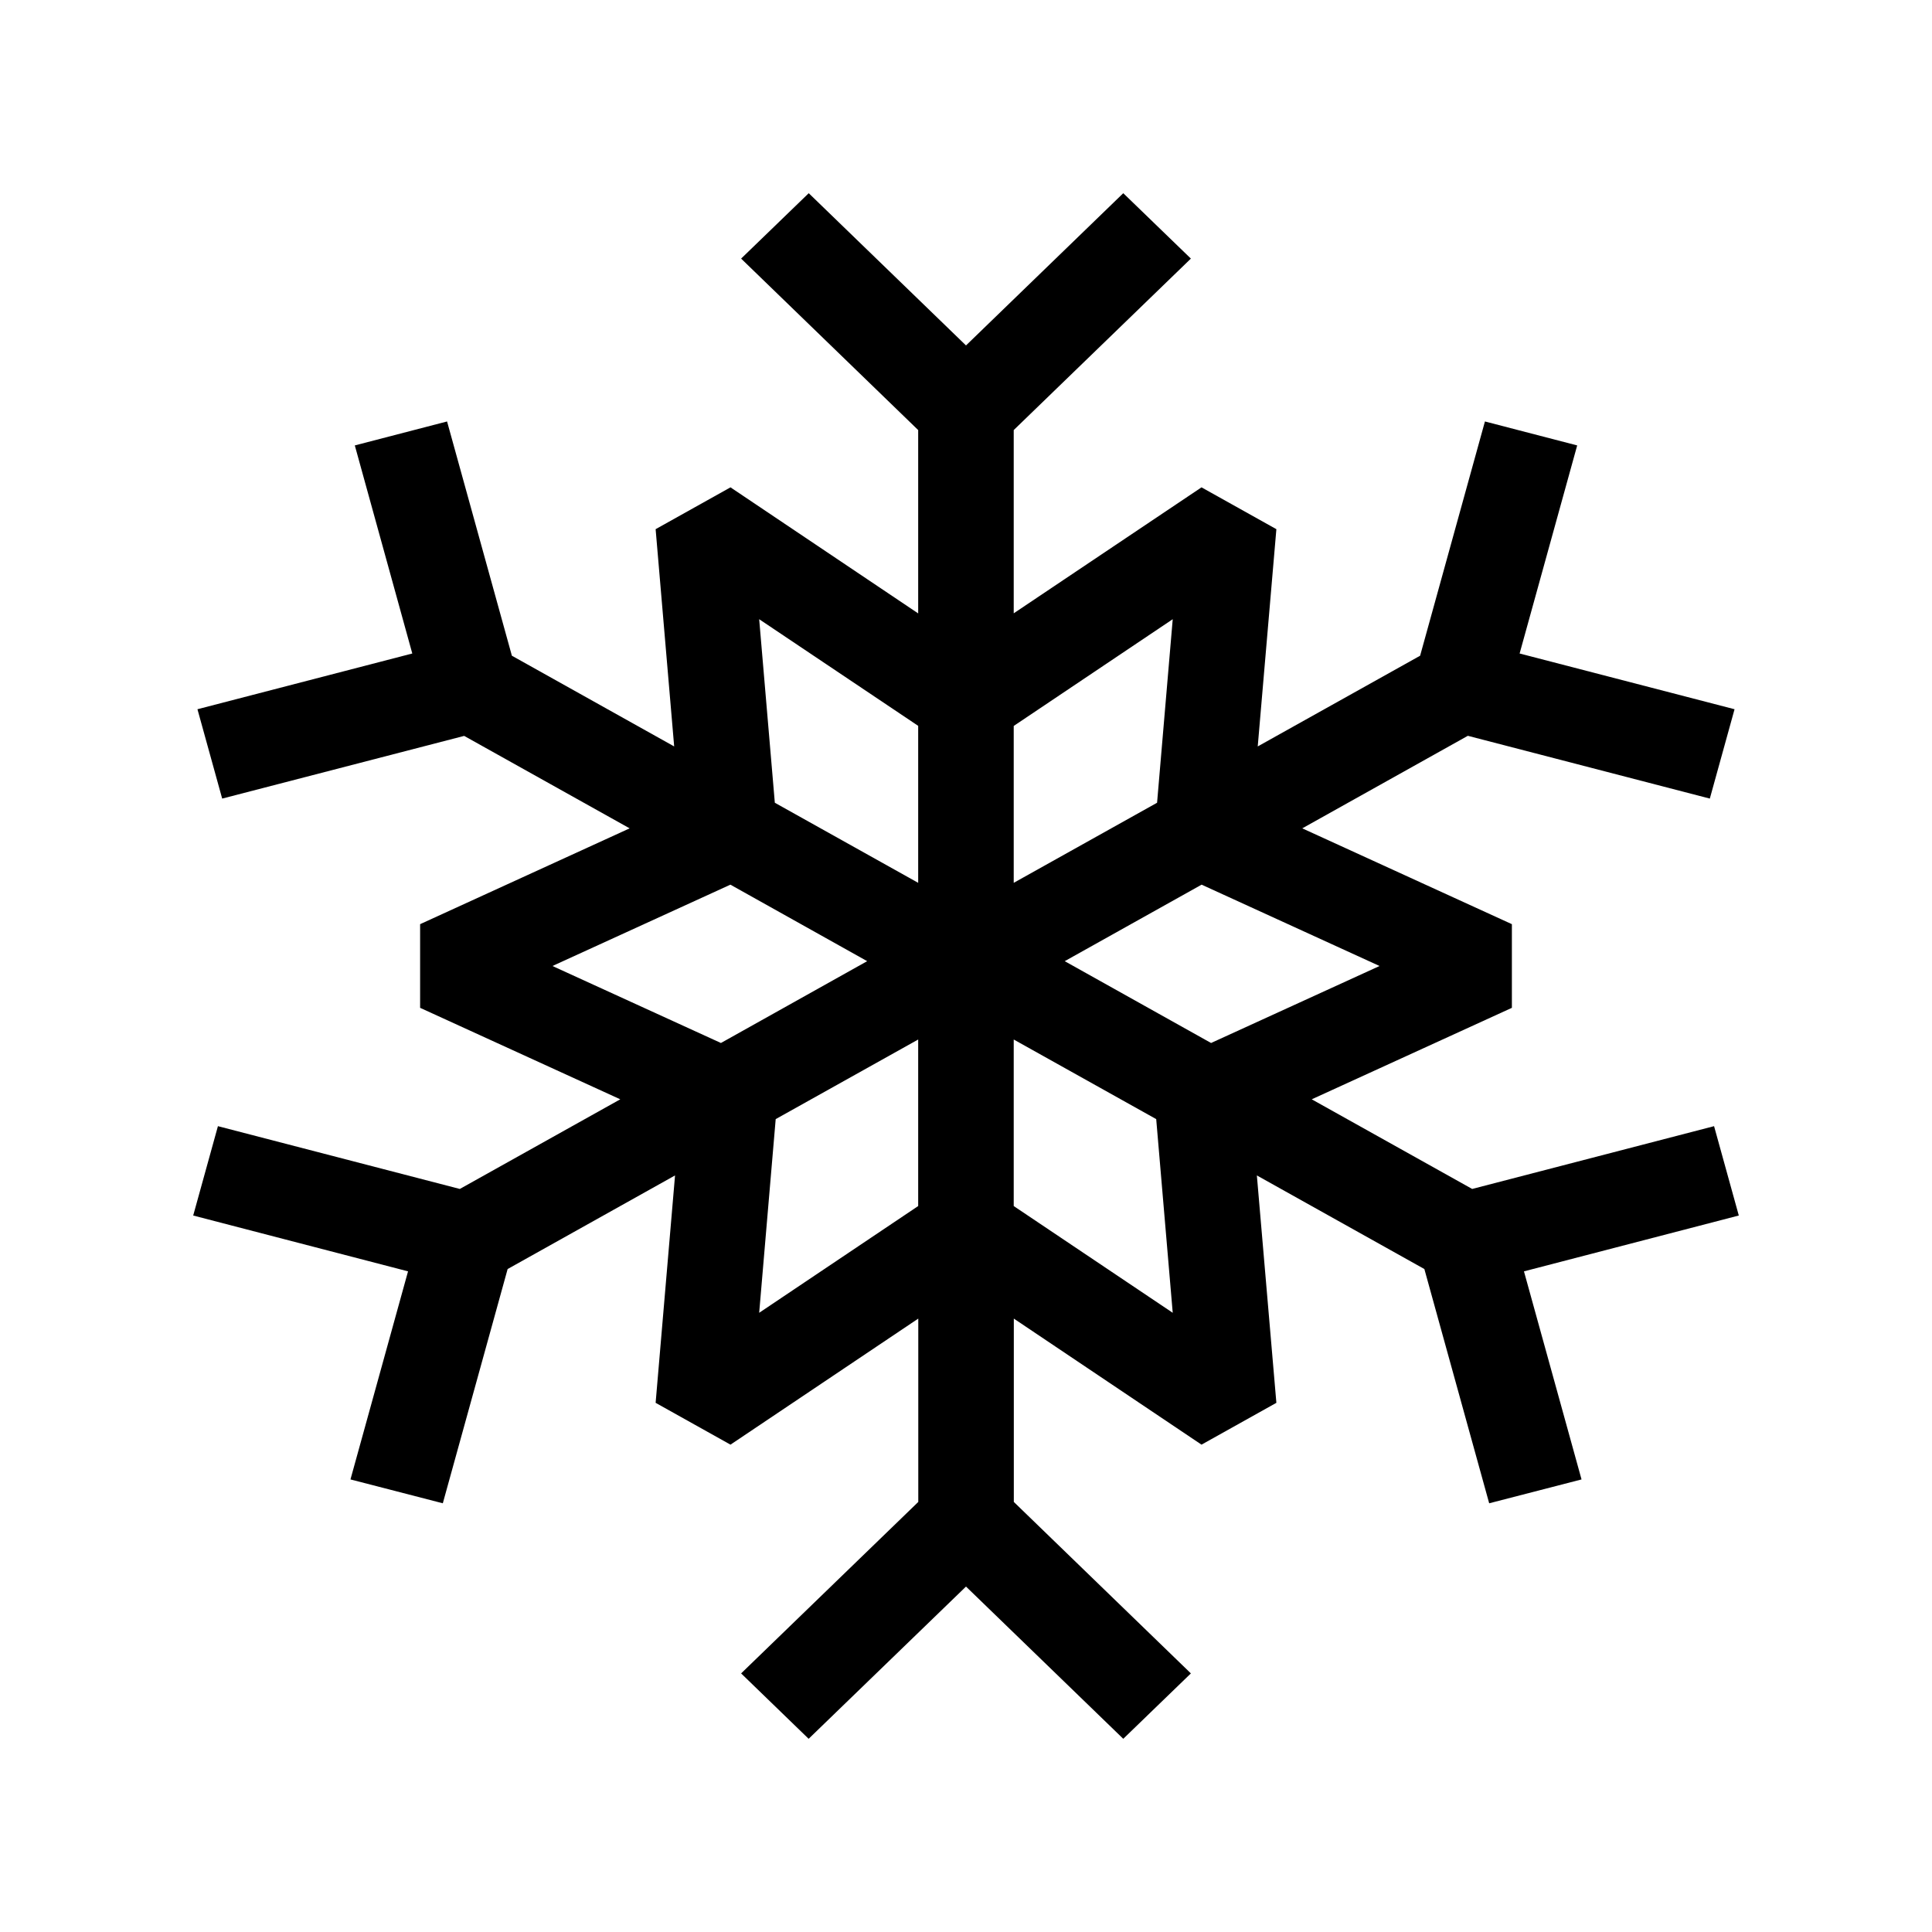 <svg viewBox="0 0 20 20" xmlns="http://www.w3.org/2000/svg">
<path d="M11.628 2L12.328 2.677L10.494 4.452L10.494 6.349L12.438 5.045L13.213 5.478L13.02 7.727L14.701 6.788L15.372 4.363L16.327 4.611L15.731 6.765L17.956 7.342L17.7 8.267L15.195 7.617L13.481 8.575L15.651 9.567V10.433L13.579 11.38L15.24 12.308L17.744 11.658L18 12.583L15.776 13.161L16.372 15.315L15.416 15.562L14.745 13.137L13.011 12.168L13.213 14.522L12.438 14.955L10.495 13.65L10.495 15.548L12.328 17.323L11.628 18L10 16.424L8.371 18L7.672 17.323L9.506 15.548L9.506 13.65L7.562 14.955L6.787 14.522L6.988 12.168L5.255 13.137L4.584 15.562L3.628 15.315L4.224 13.161L2 12.583L2.256 11.658L4.76 12.308L6.421 11.38L4.349 10.433V9.567L6.518 8.575L4.805 7.618L2.3 8.267L2.044 7.342L4.268 6.765L3.673 4.611L4.628 4.363L5.299 6.788L6.979 7.727L6.787 5.478L7.562 5.045L9.505 6.35L9.505 4.452L7.672 2.677L8.372 2L10 3.576L11.628 2ZM9.505 10.761L8.03 11.585L7.859 13.59L9.505 12.485L9.505 10.761ZM10.494 10.761V12.485L12.14 13.59L11.969 11.585L10.494 10.761ZM7.561 9.158L5.719 10L7.463 10.797L8.977 9.95L7.561 9.158ZM12.439 9.158L11.022 9.95L12.537 10.797L14.281 10L12.439 9.158ZM12.14 6.41L10.494 7.515V9.139L11.978 8.31L12.14 6.41ZM7.859 6.41L8.021 8.31L9.505 9.139V7.514L7.859 6.41Z"/>
</svg>
